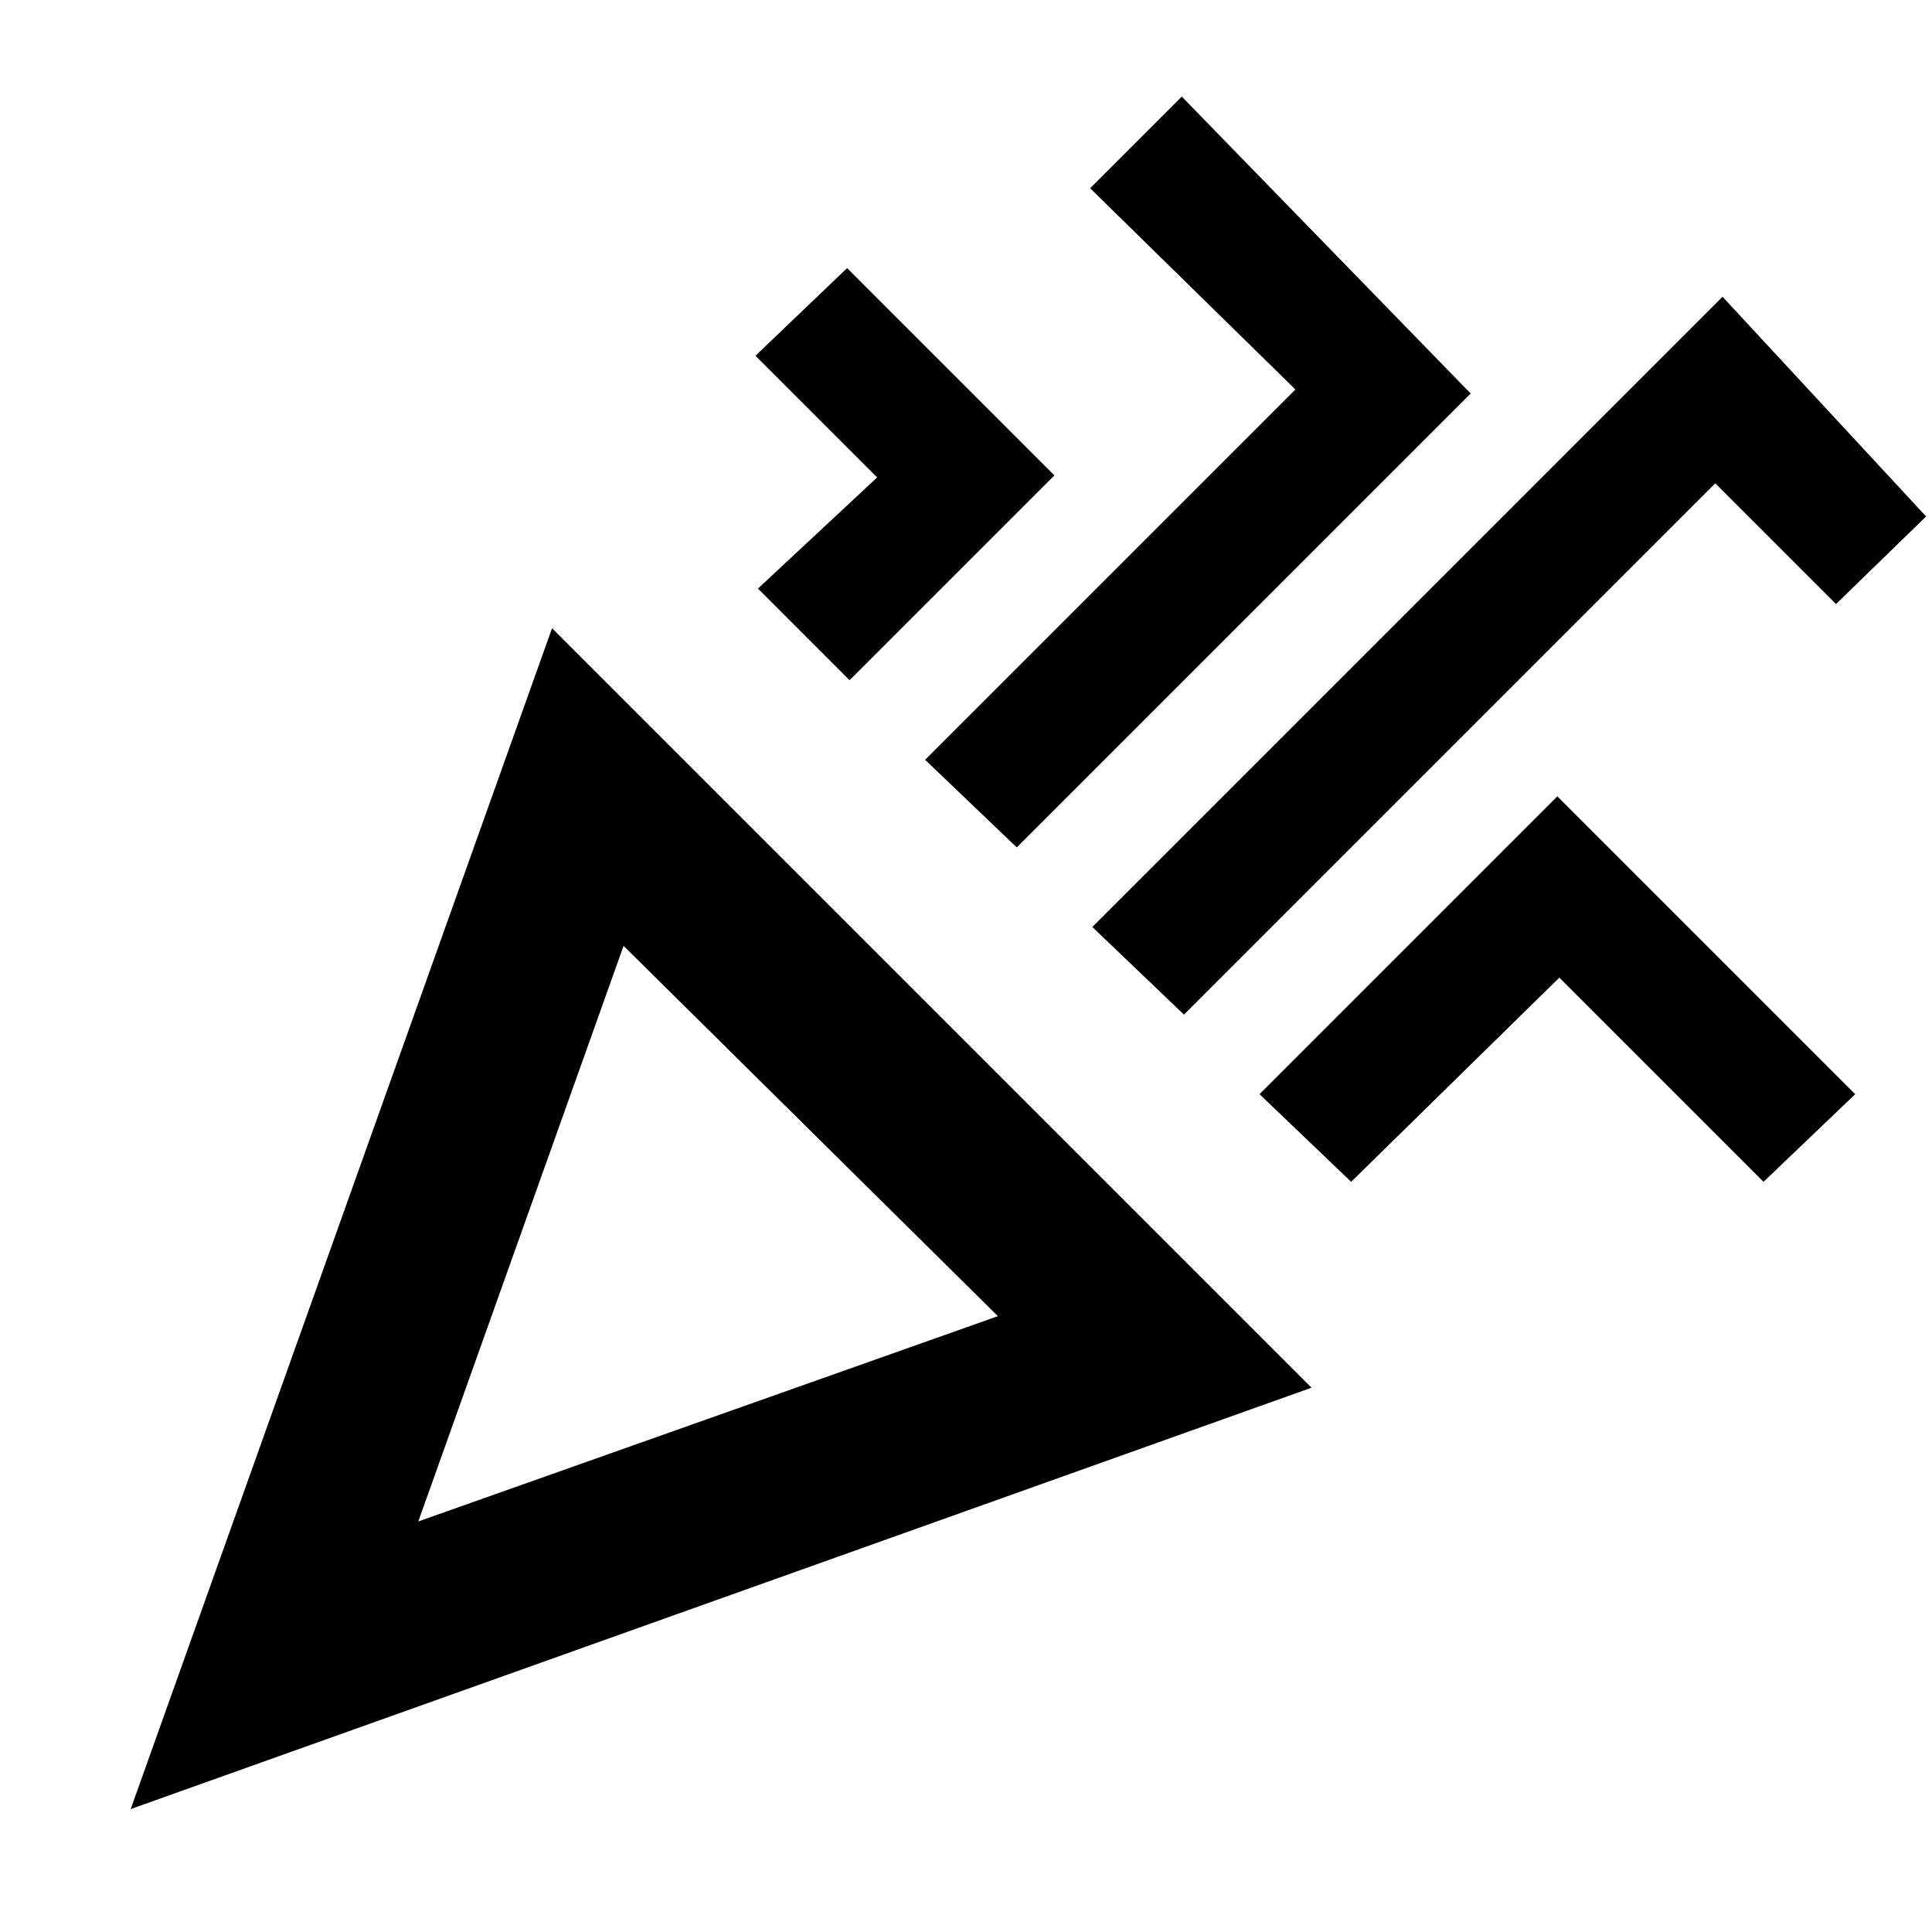 <svg xmlns="http://www.w3.org/2000/svg" height="24" viewBox="0 -960 960 960" width="24"><path d="m64.93-61.08 209.38-586.76 377.38 377.38L64.93-61.08ZM207.85-204l288-102-186-184-102 286Zm380.46-251.85-45.54-43.53 313.15-313.16 101.15 109.16-44.76 43.53-60-60-264 264ZM422.15-622l-45.53-45.54 59.23-55.23-60.47-60.46 45.54-43.54 103 103L422.15-622Zm83.08 83.08-45.54-43.54 184-184-102-100L587.23-912l143.54 147.54-225.54 225.54Zm166.15 166.15-45.54-43.54 148-148 148 148-45.54 43.54-101.46-101.46-103.46 101.46ZM207.85-204Z"/></svg>